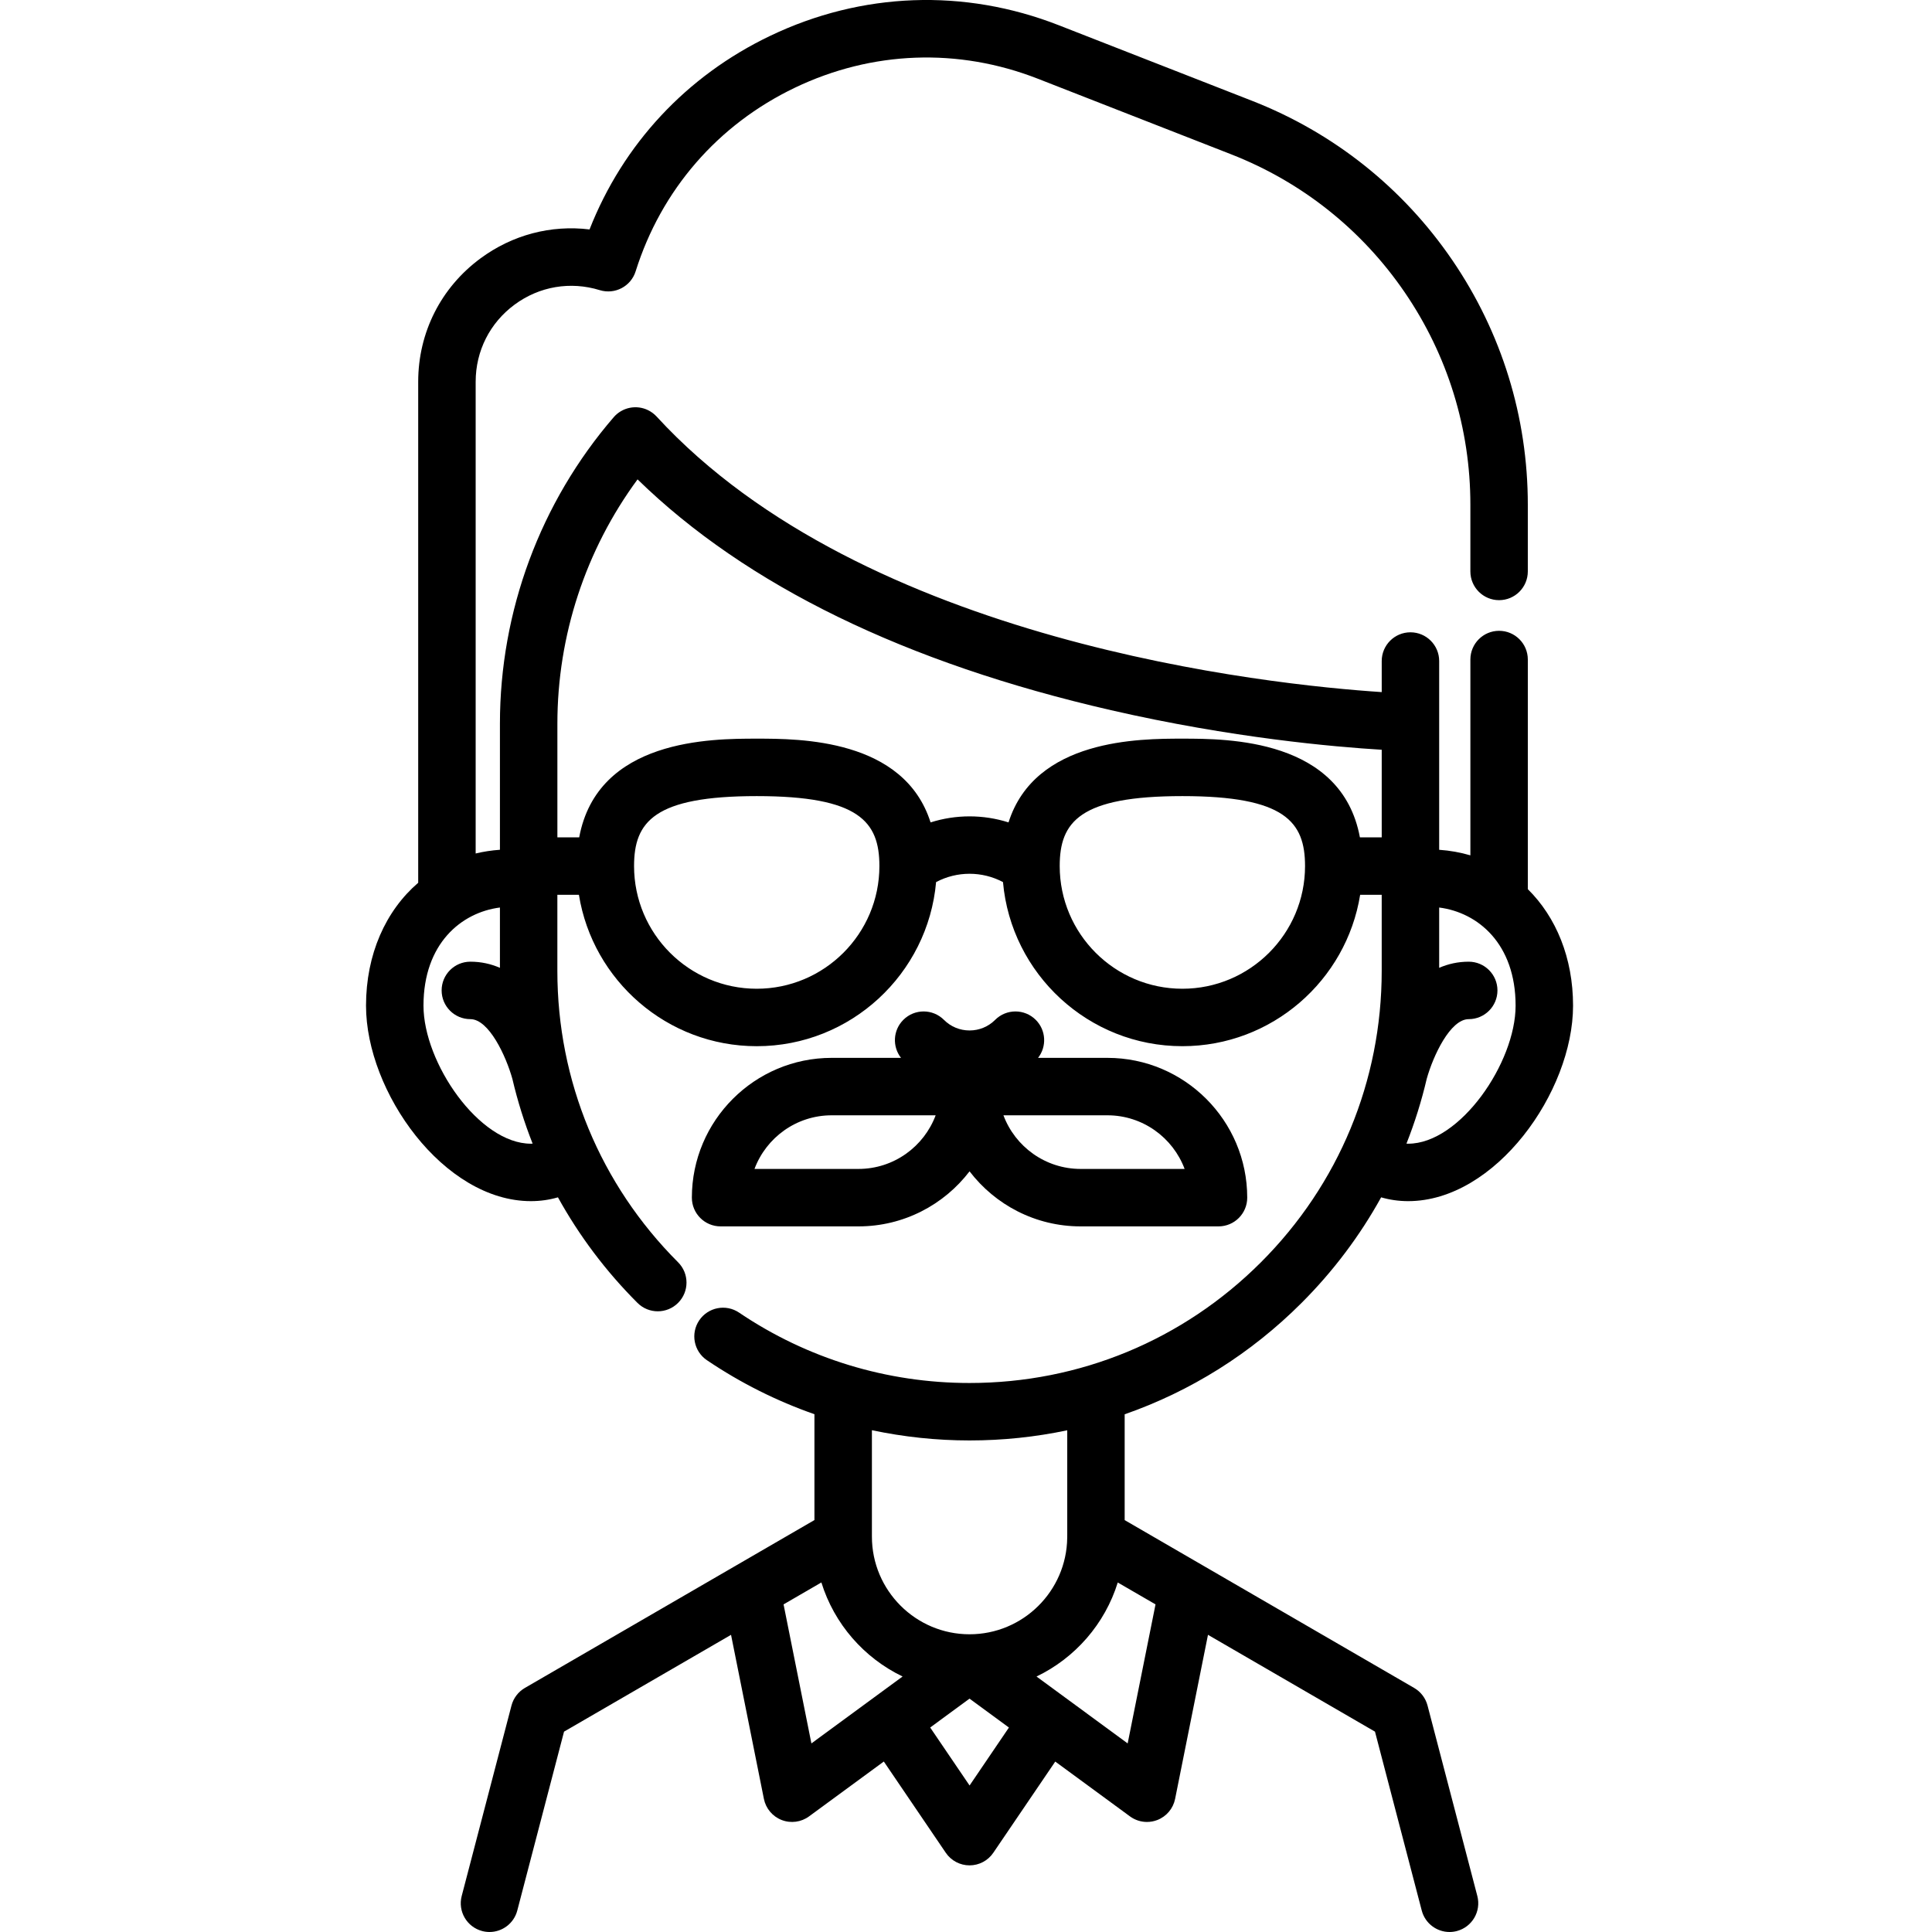 <svg height="511pt" viewBox="-96 0 511 512" width="511pt" xmlns="http://www.w3.org/2000/svg"><path d="m248.438 345.277c8.418-8.418 15.473-17.832 21.074-27.969 2.27.656 4.66 1.008 7.168 1.008 23.121 0 43.695-28.969 43.695-51.805 0-12.652-4.488-23.469-11.988-30.875v-60.855c0-4.203-3.406-7.609-7.613-7.609-4.203 0-7.609 3.406-7.609 7.609v51.895c-2.625-.773-5.391-1.273-8.27-1.473v-50.023c0-4.203-3.406-7.613-7.613-7.613-4.203 0-7.613 3.41-7.613 7.613v8.234c-29.719-1.957-137.121-13.086-192.16-73.023-.629-.68-1.379-1.246-2.207-1.66-3.117-1.559-6.895-.801-9.172 1.84-19.438 22.547-30.145 51.387-30.145 81.207v33.422c-2.215.156-4.363.484-6.43.984v-125.02c0-8.152 3.762-15.598 10.32-20.438 6.555-4.84 14.785-6.234 22.57-3.832 4 1.234 8.25-.992 9.504-4.988 6.797-21.602 21.789-38.883 42.211-48.664s43.285-10.629 64.375-2.379l51.238 20.035c18.758 7.332 34.672 20 46.031 36.637 11.355 16.633 17.359 36.07 17.359 56.211v17.691c0 4.203 3.406 7.613 7.609 7.613 4.207 0 7.613-3.41 7.613-7.613v-17.691c0-23.219-6.918-45.621-20.008-64.797-13.09-19.172-31.441-33.777-53.062-42.23l-51.238-20.035c-25.059-9.801-52.227-8.797-76.496 2.828-22.172 10.617-38.957 28.68-47.848 51.293-10.191-1.246-20.418 1.414-28.902 7.672-10.488 7.738-16.504 19.652-16.504 32.688v132.777c-8.598 7.398-13.828 18.918-13.828 32.57 0 22.836 20.574 51.805 43.695 51.805 2.508 0 4.898-.348 7.168-1.008 5.602 10.141 12.656 19.559 21.074 27.973 2.973 2.973 7.793 2.973 10.762 0 2.977-2.973 2.977-7.793 0-10.762-20.629-20.633-31.992-48.059-31.992-77.234v-20.156h5.711c3.656 22.715 23.391 40.125 47.121 40.125 24.891 0 45.379-19.152 47.535-43.492 5.539-2.938 12.191-2.938 17.73 0 2.156 24.34 22.645 43.488 47.535 43.488 23.727 0 43.461-17.406 47.117-40.121h5.711v20.156c0 29.168-11.363 56.594-31.996 77.227-20.625 20.633-48.055 31.996-77.238 31.996-21.887 0-43.004-6.449-61.062-18.648-3.484-2.355-8.215-1.438-10.566 2.043-2.355 3.484-1.441 8.219 2.043 10.57 8.914 6.023 18.484 10.809 28.488 14.309v28.051l-76.738 44.488c-1.754 1.02-3.031 2.699-3.547 4.664l-13.195 50.477c-1.062 4.066 1.375 8.227 5.441 9.289.645.168 1.293.25 1.93.25 3.379 0 6.465-2.27 7.359-5.688l12.391-47.41 44.258-25.656 8.707 43.473c.512 2.551 2.289 4.66 4.711 5.602 2.426.941 5.16.578 7.258-.961l19.812-14.539 16.422 24.184c1.414 2.086 3.773 3.336 6.297 3.336 2.523 0 4.883-1.25 6.297-3.336l16.418-24.172 19.797 14.527c1.324.973 2.906 1.477 4.504 1.477.926 0 1.859-.168 2.75-.516 2.426-.941 4.203-3.055 4.711-5.602l8.711-43.477 44.258 25.66 12.391 47.406c.895 3.422 3.98 5.691 7.359 5.691.641 0 1.285-.082 1.93-.25 4.07-1.066 6.504-5.223 5.441-9.293l-13.195-50.477c-.516-1.961-1.789-3.641-3.547-4.66l-76.715-44.477v-28.039c17.449-6.086 33.441-16.07 46.887-29.527zm56.711-78.766c0 15.109-14.723 36.582-28.469 36.582-.156 0-.305-.012-.457-.016 2.203-5.574 4-11.309 5.371-17.172 1.703-6.098 6.227-15.82 11.133-15.82 4.203 0 7.613-3.41 7.613-7.613s-3.41-7.613-7.613-7.613c-2.895 0-5.492.605-7.832 1.625v-15.98c10.238 1.305 20.254 9.566 20.254 26.008zm-260.953 36.582c-13.746 0-28.469-21.473-28.469-36.582 0-16.445 10.02-24.703 20.258-26.008v15.984c-2.34-1.023-4.941-1.629-7.836-1.629-4.203 0-7.613 3.41-7.613 7.613s3.41 7.613 7.613 7.613c4.922 0 9.457 9.781 11.148 15.875 1.371 5.844 3.16 11.562 5.355 17.117-.152.004-.301.016-.457.016zm59.844-41.066c-17.926 0-32.508-14.586-32.508-32.512 0-11.742 5.316-18.539 32.508-18.539 27.191 0 32.508 6.797 32.508 18.539 0 17.926-14.582 32.512-32.508 32.512zm112.801 0c-17.926 0-32.508-14.586-32.508-32.512 0-11.742 5.32-18.539 32.508-18.539s32.508 6.797 32.508 18.539c0 17.926-14.582 32.512-32.508 32.512zm47.047-40.121c-4.867-26.133-35.059-26.156-47.047-26.156-11.348 0-39.027.016-46.07 22.195-6.719-2.133-13.941-2.133-20.66 0-7.043-22.184-34.719-22.195-46.07-22.195-11.984 0-42.18.023-47.047 26.156h-5.781v-30.129c0-23.371 7.492-46.059 21.246-64.738 28.797 28.094 70.965 48.656 125.512 61.176 31.957 7.336 59.117 9.719 71.699 10.477v23.215zm-152.738 203.273 10.023-5.812c3.402 10.98 11.293 20.008 21.52 24.922l-24.164 17.734zm49.297 47.996-10.438-15.367 10.426-7.652 10.441 7.66zm41.895-11.152-24.156-17.727c10.23-4.914 18.125-13.938 21.531-24.918l10.008 5.801zm-16.012-55.273c-.016.262-.02.527-.008.789-.176 14.125-11.711 25.562-25.887 25.562-14.266 0-25.871-11.613-25.871-25.883v-28.199c8.441 1.785 17.102 2.715 25.871 2.715 8.809 0 17.473-.918 25.895-2.691zm0 0"/><path d="m86.852 317.391c0 4.203 3.41 7.613 7.613 7.613h36.539c11.988 0 22.66-5.73 29.438-14.586 6.773 8.855 17.445 14.586 29.434 14.586h36.539c4.207 0 7.613-3.41 7.613-7.613 0-20.43-16.621-37.047-37.047-37.047h-18.383c2.34-2.988 2.141-7.32-.609-10.07-2.973-2.973-7.793-2.973-10.766 0-1.812 1.812-4.223 2.809-6.785 2.809s-4.973-.996-6.785-2.809c-2.973-2.973-7.793-2.973-10.766 0-2.75 2.75-2.949 7.082-.609 10.07h-18.379c-20.426 0-37.047 16.617-37.047 37.047zm44.152-7.613h-27.555c3.094-8.289 11.094-14.211 20.449-14.211h27.559c-3.098 8.293-11.098 14.211-20.453 14.211zm86.43 0h-27.559c-9.355 0-17.355-5.918-20.453-14.211h27.559c9.355 0 17.355 5.922 20.453 14.211zm0 0"/></svg>
